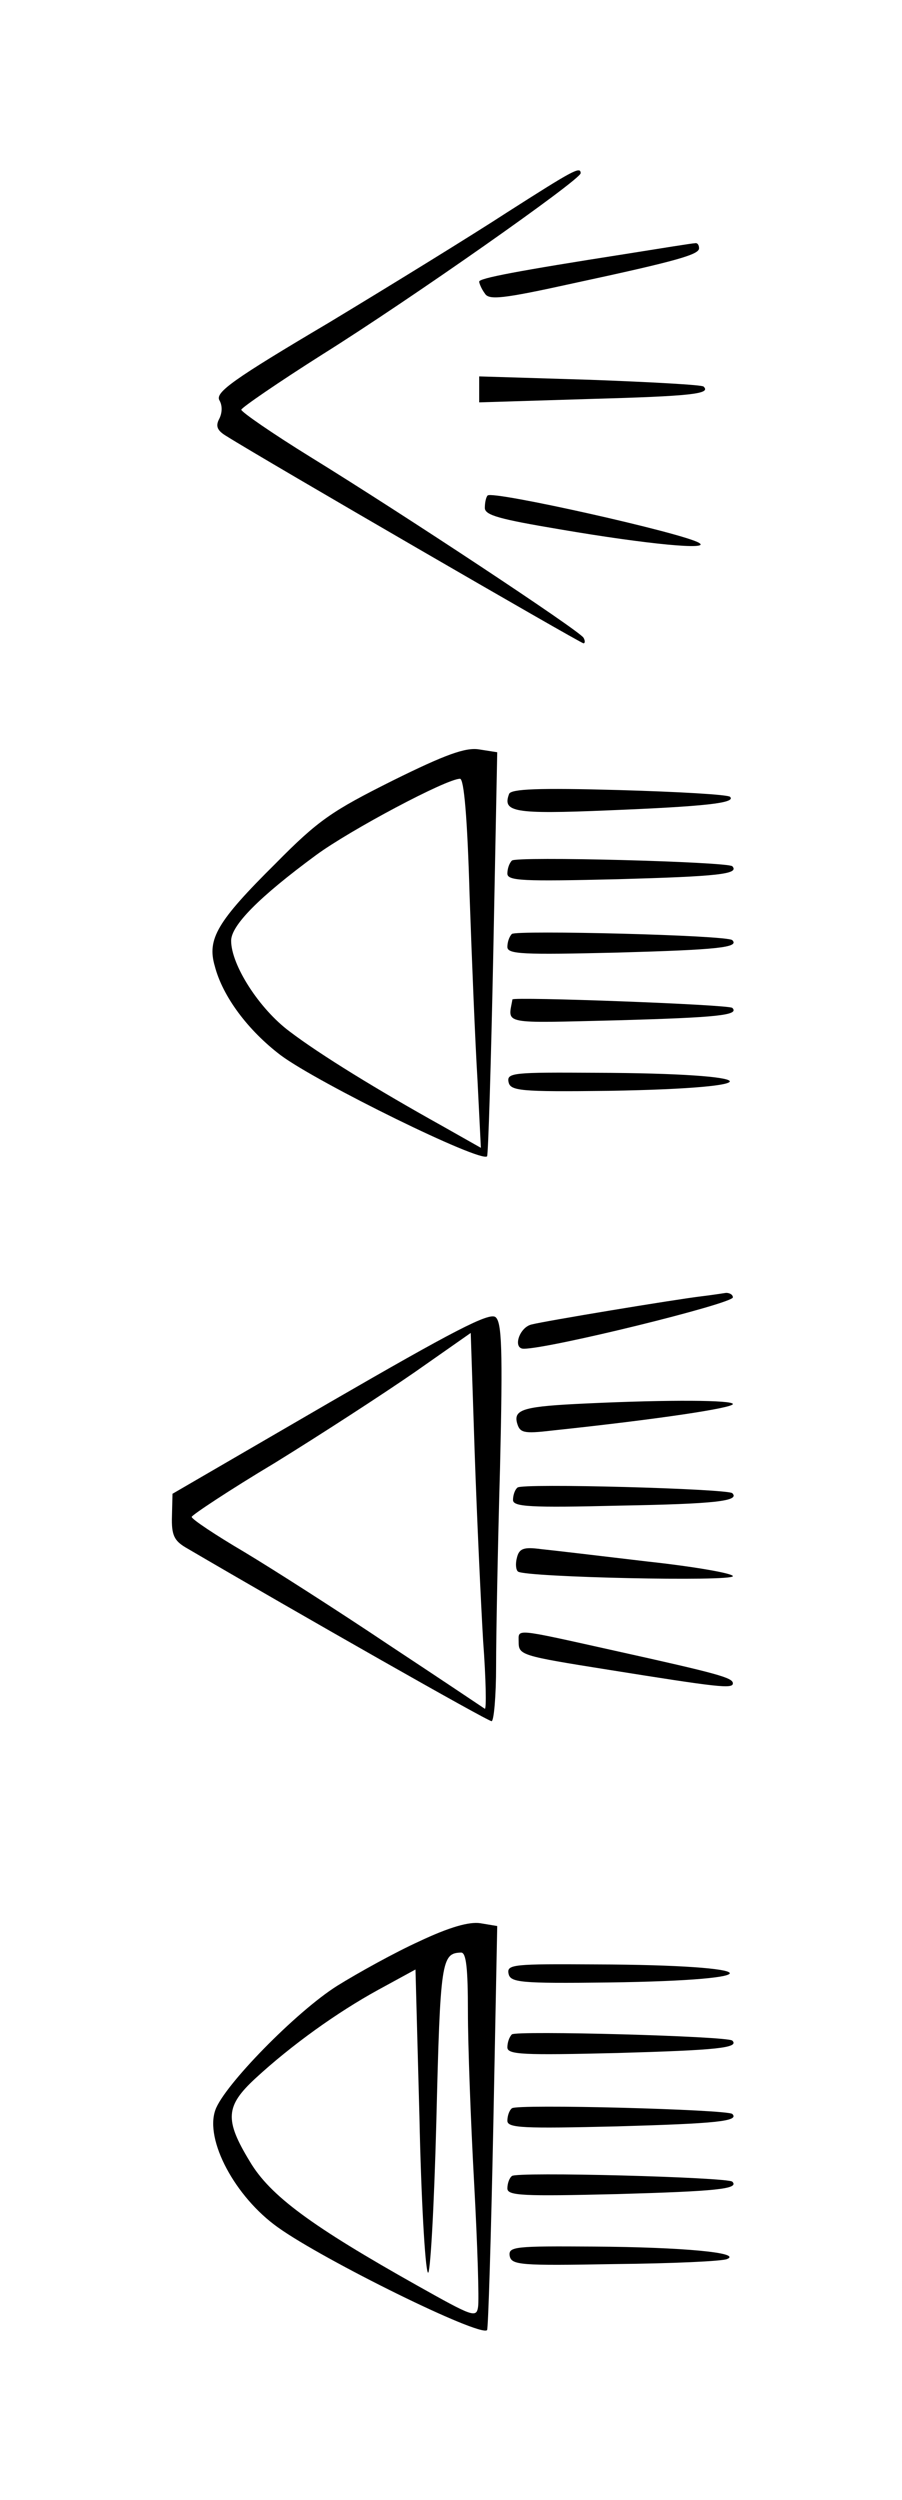 <?xml version="1.0" standalone="no"?>
<!DOCTYPE svg PUBLIC "-//W3C//DTD SVG 20010904//EN"
 "http://www.w3.org/TR/2001/REC-SVG-20010904/DTD/svg10.dtd">
<svg version="1.0" xmlns="http://www.w3.org/2000/svg"
 width="160pt" height="443pt" viewBox="0 0 160 443"
 preserveAspectRatio="xMidYMid meet">
<g transform="translate(0,443) scale(0.1,-0.1)"
fill="#000000" stroke="none">
<path d="M900 4054 c-63 -41 -206 -129 -317 -196 -169 -100 -201 -123 -194
-137 6 -10 5 -23 0 -33 -7 -13 -4 -21 13 -31 65 -41 628 -367 633 -367 3 0 3
5 0 10 -8 13 -320 219 -484 320 -68 42 -123 80 -123 84 1 4 65 48 144 98 158
99 457 309 458 321 0 13 -14 5 -130 -69z"/>
<path d="M1110 3980 c-192 -30 -260 -43 -260 -49 0 -3 4 -13 10 -21 7 -12 30
-10 157 18 186 40 223 51 223 62 0 6 -3 10 -7 9 -5 0 -60 -9 -123 -19z"/>
<path d="M850 3740 l0 -23 196 6 c181 5 216 9 202 22 -2 3 -93 8 -201 12
l-197 6 0 -23z"/>
<path d="M865 3552 c-3 -3 -5 -13 -5 -22 0 -13 26 -20 133 -38 158 -27 269
-37 247 -24 -27 17 -366 93 -375 84z"/>
<path d="M697 3047 c-108 -54 -132 -70 -208 -147 -104 -103 -122 -134 -108
-182 14 -54 59 -114 117 -158 66 -49 355 -191 366 -179 2 2 7 164 11 360 l7
356 -32 5 c-24 4 -60 -9 -153 -55z m136 -204 c4 -115 10 -262 14 -327 l6 -120
-69 39 c-115 64 -216 126 -270 167 -54 40 -104 118 -104 161 0 27 49 77 151
152 60 44 231 135 255 135 7 0 13 -68 17 -207z"/>
<path d="M903 3023 c-12 -32 8 -36 176 -29 172 7 227 13 216 24 -4 4 -92 9
-197 12 -143 4 -192 2 -195 -7z"/>
<path d="M908 2905 c-5 -5 -8 -15 -8 -23 0 -13 27 -14 196 -10 178 5 216 9
203 23 -9 8 -384 18 -391 10z"/>
<path d="M908 2775 c-5 -5 -8 -15 -8 -23 0 -13 27 -14 196 -10 177 5 216 9
203 22 -8 9 -384 18 -391 11z"/>
<path d="M909 2659 c-8 -45 -22 -42 187 -37 177 5 216 9 203 22 -6 6 -389 20
-390 15z"/>
<path d="M902 2513 c3 -16 19 -18 178 -16 299 5 280 31 -23 32 -146 1 -158 0
-155 -16z"/>
<path d="M1245 2133 c-50 -6 -279 -44 -302 -50 -22 -5 -34 -43 -14 -43 46 0
371 80 371 91 0 5 -6 8 -12 8 -7 -1 -26 -4 -43 -6z"/>
<path d="M585 1945 l-279 -162 -1 -40 c-1 -33 4 -43 24 -55 205 -120 536 -308
543 -308 4 0 8 44 8 98 0 53 3 212 7 352 5 211 3 257 -8 266 -11 9 -76 -25
-294 -151z m272 -423 c5 -67 6 -121 3 -120 -3 2 -79 53 -170 113 -91 61 -207
135 -257 165 -51 30 -93 58 -93 62 0 3 66 47 148 96 81 50 192 122 247 160
l100 70 7 -212 c4 -116 11 -266 15 -334z"/>
<path d="M1040 1943 c-109 -5 -129 -10 -123 -34 5 -18 11 -20 62 -14 189 20
321 40 321 47 0 7 -111 8 -260 1z"/>
<path d="M918 1794 c-5 -4 -8 -14 -8 -22 0 -12 29 -14 190 -10 168 3 213 8
199 22 -8 8 -374 18 -381 10z"/>
<path d="M917 1670 c-3 -11 -2 -22 2 -25 16 -10 381 -18 381 -8 0 5 -69 17
-152 26 -84 10 -169 20 -189 22 -30 4 -38 1 -42 -15z"/>
<path d="M920 1521 c0 -24 3 -25 160 -50 194 -31 220 -34 220 -24 0 10 -25 17
-210 58 -180 40 -170 39 -170 16z"/>
<path d="M744 990 c-44 -20 -109 -56 -146 -79 -73 -46 -201 -177 -216 -220
-19 -53 35 -154 111 -208 81 -58 359 -195 371 -182 2 2 7 164 11 360 l7 356
-30 5 c-20 3 -55 -7 -108 -32z m86 -125 c0 -58 5 -194 11 -303 6 -110 9 -208
7 -220 -3 -20 -10 -17 -108 38 -187 105 -261 159 -297 220 -45 74 -43 98 10
147 64 59 145 117 218 157 l66 36 7 -261 c3 -144 10 -268 15 -276 4 -8 11 113
15 268 7 285 9 298 44 299 9 0 12 -28 12 -105z"/>
<path d="M902 933 c3 -16 19 -18 178 -16 299 4 280 31 -23 32 -146 1 -158 0
-155 -16z"/>
<path d="M908 825 c-5 -5 -8 -15 -8 -23 0 -13 28 -14 195 -10 176 5 217 9 204
22 -8 8 -384 18 -391 11z"/>
<path d="M908 694 c-5 -4 -8 -14 -8 -22 0 -13 28 -14 195 -10 175 5 217 9 204
22 -8 8 -384 18 -391 10z"/>
<path d="M908 574 c-5 -4 -8 -14 -8 -22 0 -13 28 -14 195 -10 175 5 217 9 204
22 -8 8 -384 18 -391 10z"/>
<path d="M904 433 c3 -17 18 -18 187 -15 101 1 191 5 199 9 26 11 -78 21 -237
22 -139 1 -151 0 -149 -16z"/>
</g>
</svg>
